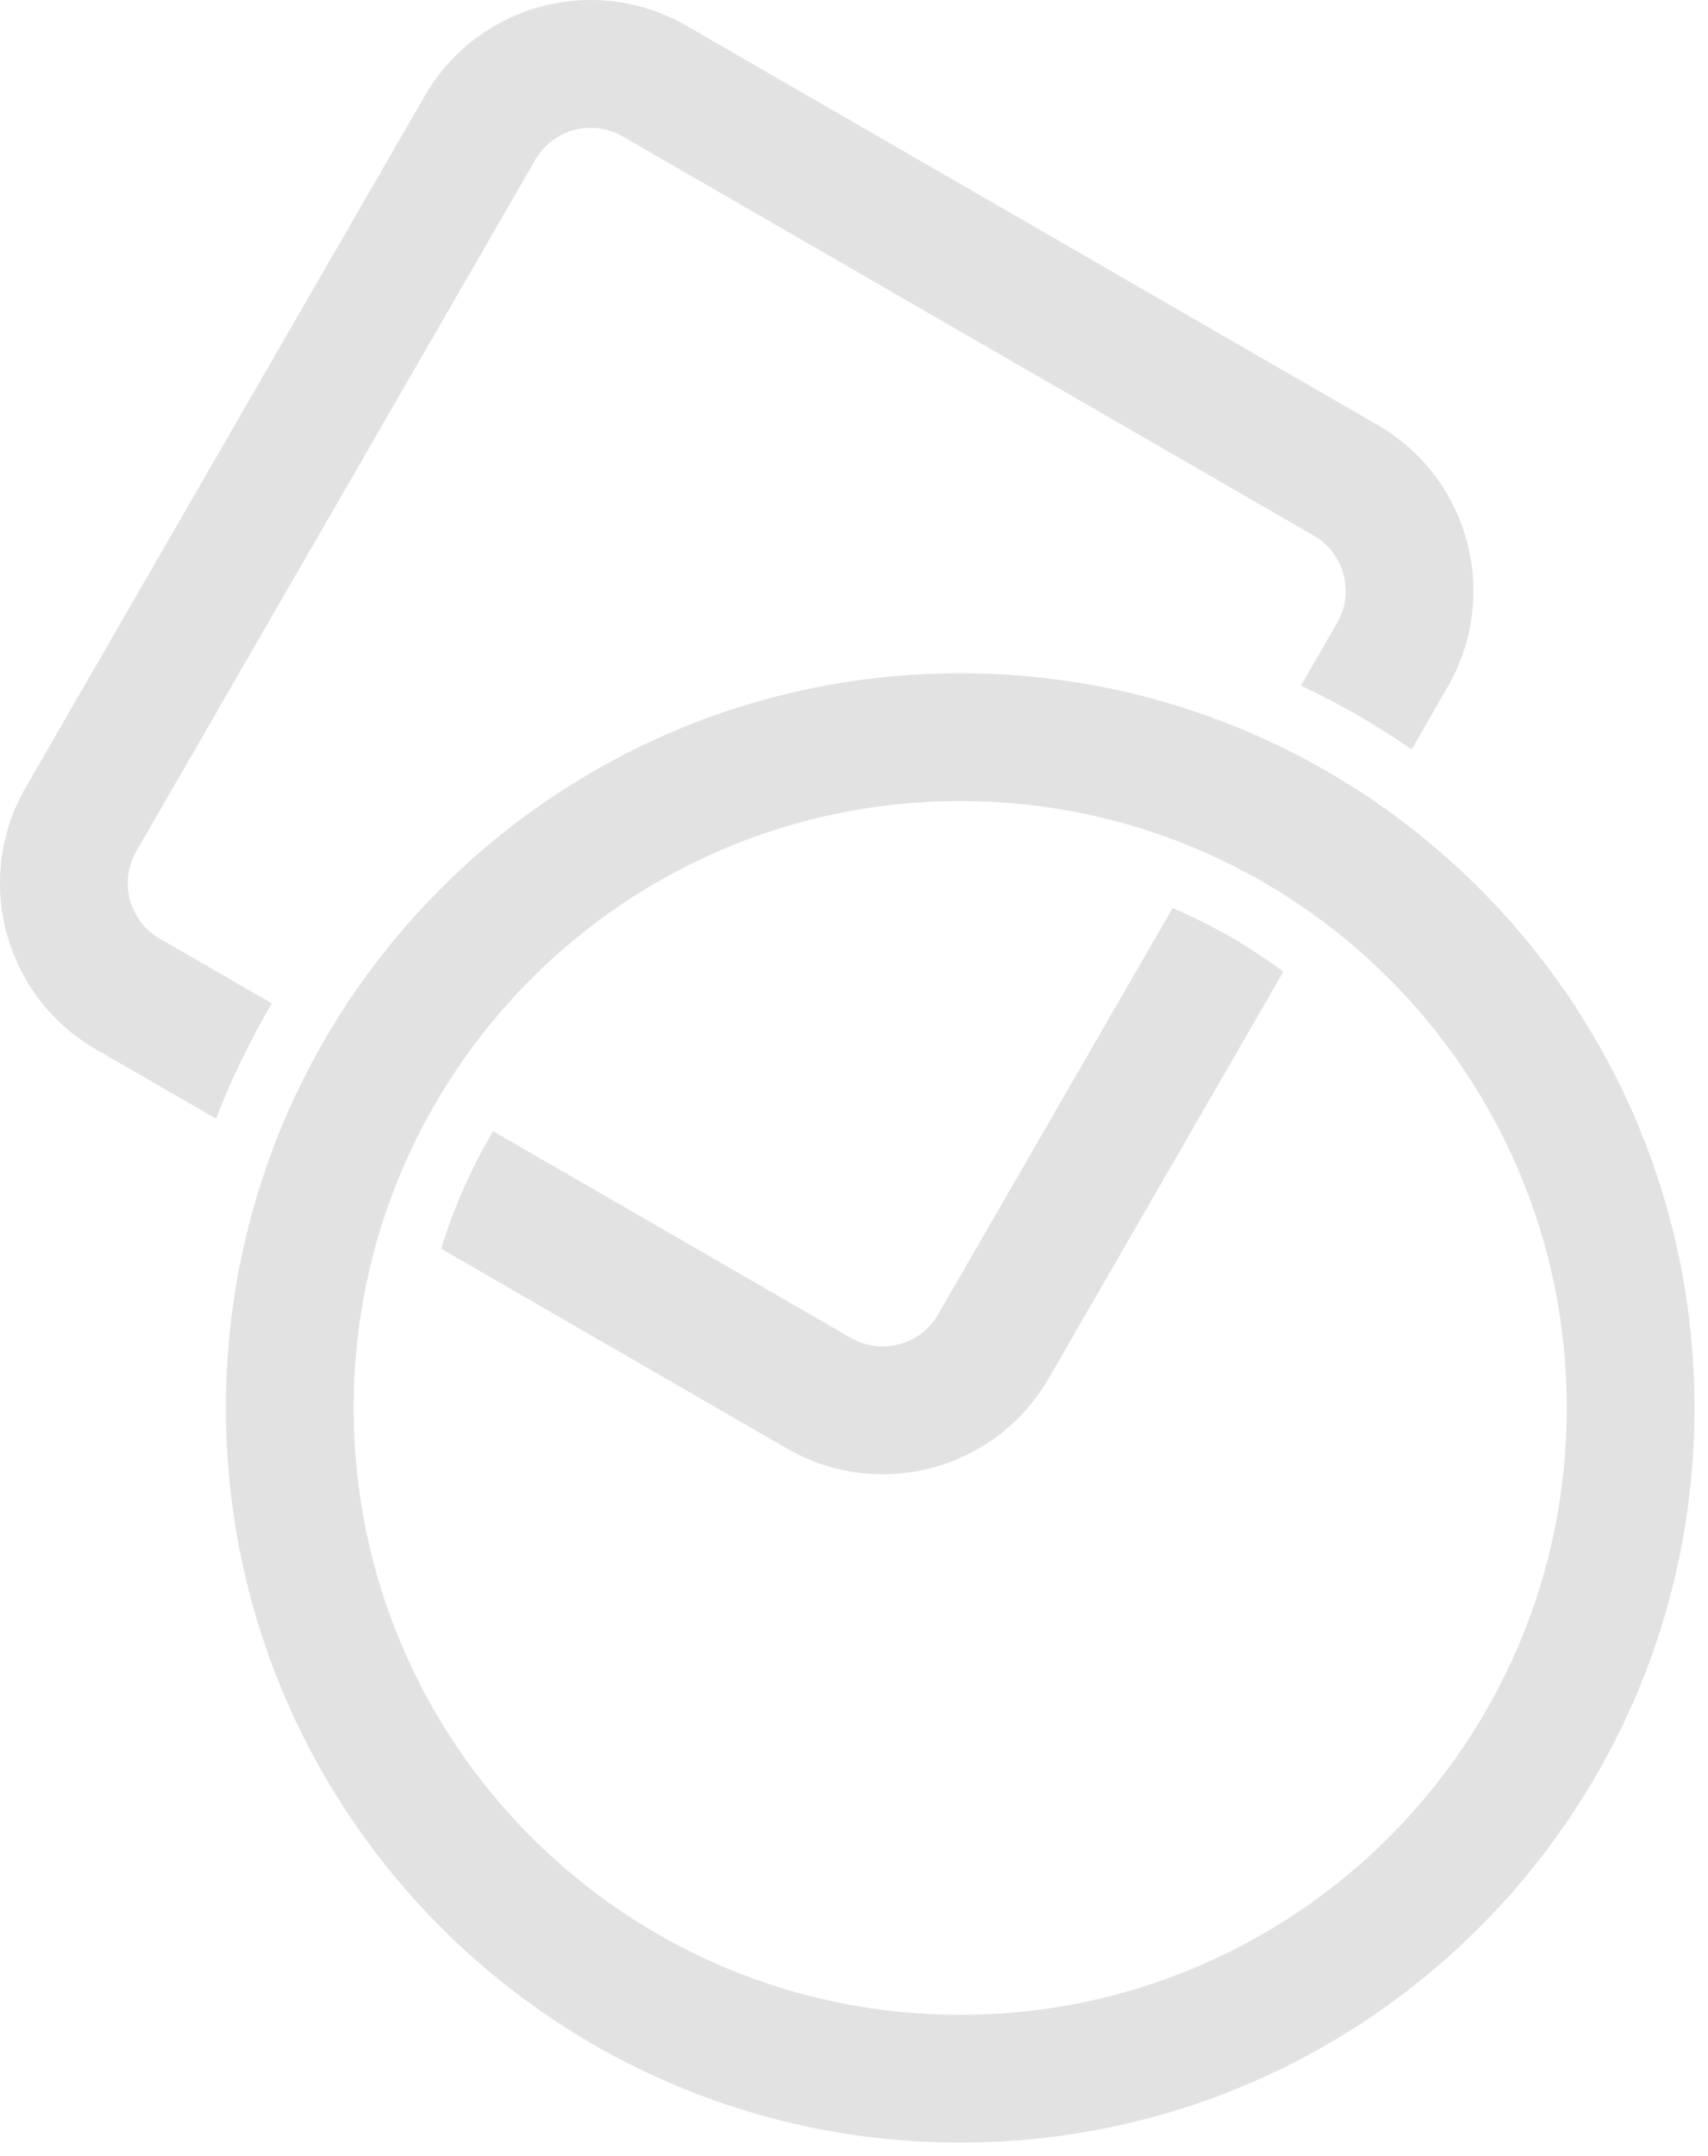 <?xml version="1.0" encoding="UTF-8"?>
<svg width="107px" height="135px" viewBox="0 0 107 135" version="1.1" xmlns="http://www.w3.org/2000/svg" xmlns:xlink="http://www.w3.org/1999/xlink">
    <title>shape/compound</title>
    <g id="UI" stroke="none" stroke-width="1" fill="none" fill-rule="evenodd">
        <g id="Desktop-HD" transform="translate(-1070, -263)" fill="#E2E2E2" fill-rule="nonzero">
            <g id="shape/compound" transform="translate(1070, 263)">
                <path d="M73.46,56.856 C75.938,57.91 78.264,59.251 80.399,60.835 L65.696,86.303 C62.382,92.043 55.043,94.009 49.303,90.696 L27.637,78.186 C28.432,75.587 29.531,73.121 30.891,70.828 L53.303,83.767 C55.158,84.838 57.515,84.255 58.663,82.474 L58.767,82.303 Z M43.002,1.61 L86.303,26.61 C92.043,29.923 94.009,37.262 90.696,43.002 L88.437,46.916 C86.245,45.409 83.927,44.074 81.502,42.927 L83.767,39.002 C84.838,37.147 84.255,34.79 82.474,33.642 L82.303,33.538 L39.002,8.538 C37.147,7.467 34.79,8.051 33.642,9.832 L33.538,10.002 L8.538,53.303 C7.467,55.158 8.051,57.515 9.832,58.663 L10.002,58.767 L17.033,62.826 C15.682,65.12 14.509,67.533 13.533,70.043 L6.002,65.696 C0.262,62.382 -1.704,55.043 1.61,49.303 L26.61,6.002 C29.923,0.262 37.262,-1.704 43.002,1.61 Z" id="Combined-Shape"></path>
                <path d="M60.153,42.153 C34.748,42.153 14.153,62.748 14.153,88.153 C14.153,113.558 34.748,134.153 60.153,134.153 C85.558,134.153 106.153,113.558 106.153,88.153 C106.153,62.748 85.558,42.153 60.153,42.153 Z M60.153,50.153 C81.139,50.153 98.153,67.166 98.153,88.153 C98.153,109.139 81.139,126.153 60.153,126.153 C39.166,126.153 22.153,109.139 22.153,88.153 C22.153,67.166 39.166,50.153 60.153,50.153 Z" id="Oval"></path>
            </g>
        </g>
    </g>
</svg>